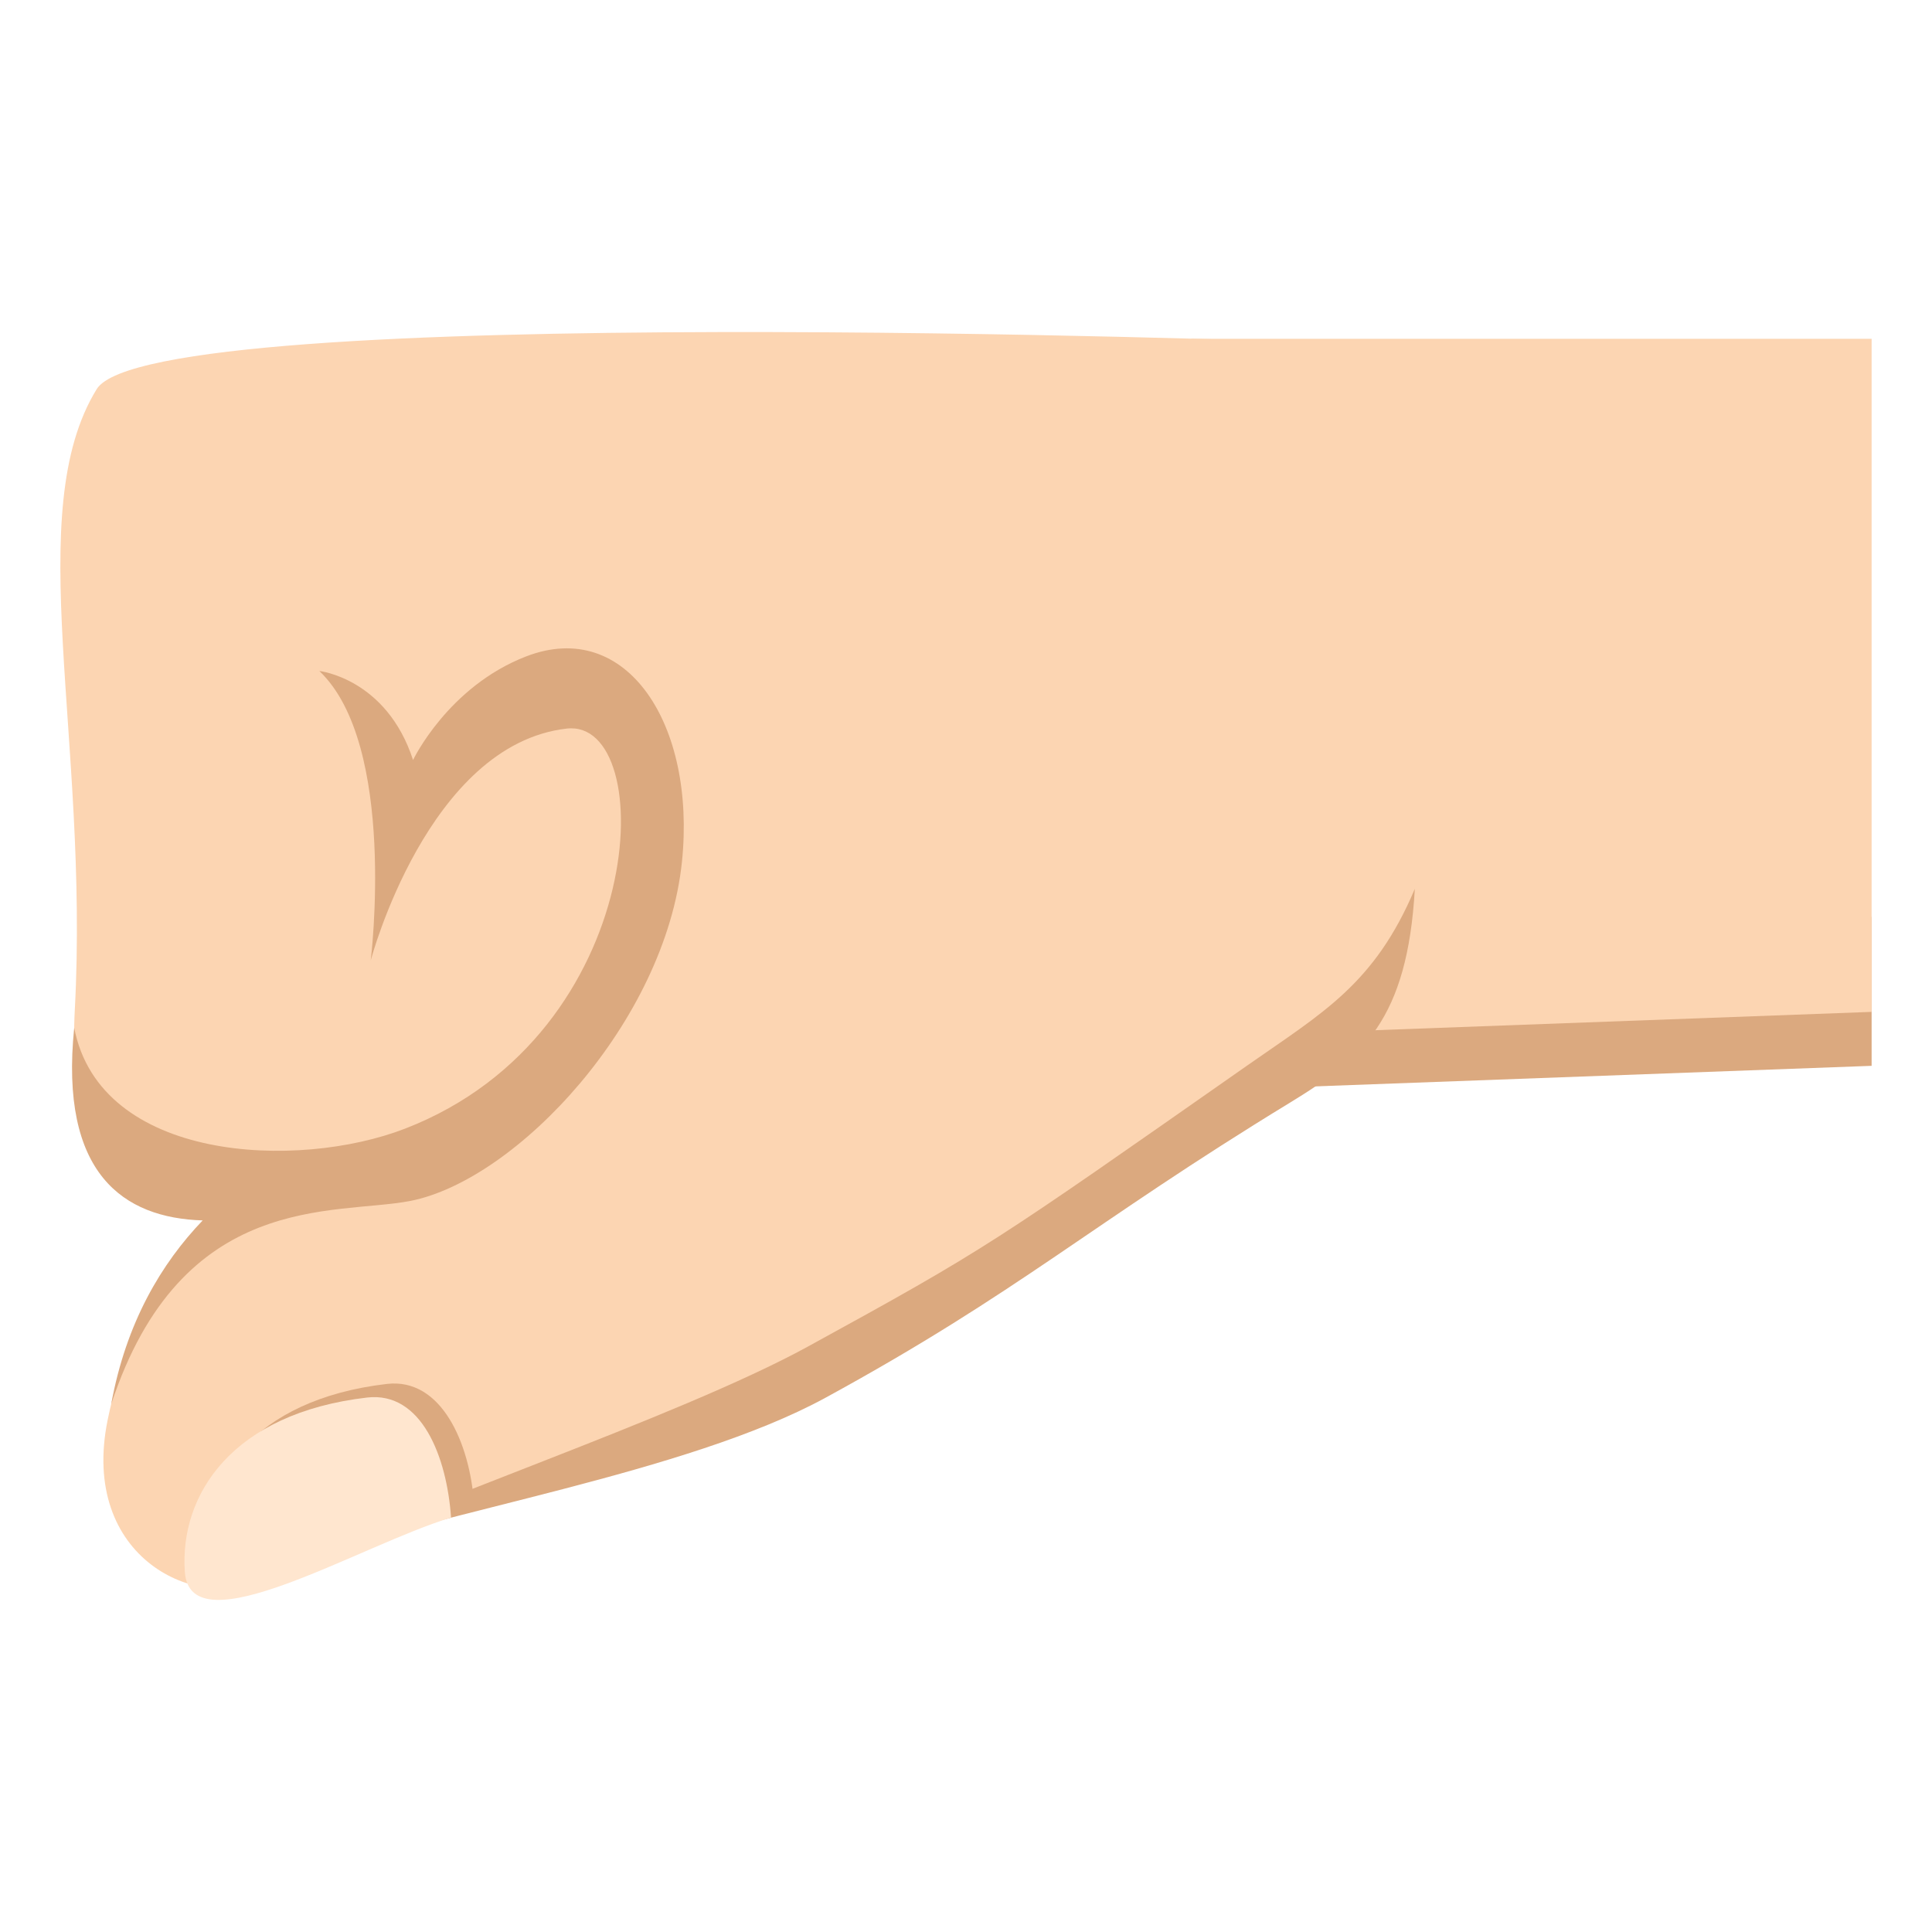 <?xml version="1.0" encoding="utf-8"?>
<!-- Generator: Adobe Illustrator 15.0.0, SVG Export Plug-In . SVG Version: 6.00 Build 0)  -->
<!DOCTYPE svg PUBLIC "-//W3C//DTD SVG 1.1//EN" "http://www.w3.org/Graphics/SVG/1.1/DTD/svg11.dtd">
<svg version="1.1" id="Layer_1" xmlns="http://www.w3.org/2000/svg" xmlns:xlink="http://www.w3.org/1999/xlink" x="0px" y="0px"
	 width="64px" height="64px" viewBox="0 0 64 64" enable-background="new 0 0 64 64" xml:space="preserve">
<polygon fill="#DBA97F" points="62,35.307 39.464,36.139 39.464,30.373 62,30.373 "/>
<polygon fill="#FCD5B2" points="62,33.52 39.464,34.352 39.464,11.223 62,11.223 "/>
<path fill="#FCD5B2" d="M42.985,11.328c0,0-37.969-1.395-39.783,1.564c-2.503,4.074-0.244,11.57-0.724,20.555
	c-0.291,5.459,2.335,6.699,5.447,6.326c-1.854,1.434-3.627,3.684-4.358,7.26c-0.94,4.588,3.004,6.439,5.276,5.244
	c4.057-2.135,11.868-2.842,18.837-6.697c6.251-3.459,9.972-7.518,16.049-10.541C49.782,32.027,47.554,11.328,42.985,11.328z"/>
<path fill="#DBA97F" d="M17.436,21.742c-2.594,0.998-3.753,3.434-3.753,3.434c-0.881-2.705-3.105-2.949-3.105-2.949
	c2.587,2.457,1.703,9.588,1.703,9.588s1.89-7.154,6.493-7.68c3.062-0.348,2.773,10.102-5.349,13.25
	c-3.575,1.387-10.11,1.1-10.967-3.338c-0.494,4.838,1.632,6.301,4.256,6.381c-1.359,1.416-2.536,3.373-3.032,6.094
	c2.333-7.104,7.406-6.258,9.903-6.738c3.536-0.689,8.46-5.945,9.006-11.242C23.058,24.006,20.766,20.461,17.436,21.742z"/>
<path fill="#DBA97F" d="M26.768,44.604c5.973-3.273,6.102-3.398,14.544-9.305c2.509-1.756,4.22-2.695,5.556-5.855
	c-0.245,4.32-1.722,5.611-4.128,7.078c-6.615,4.033-8.958,6.27-15.4,9.783c-4.606,2.51-12.836,3.758-17.132,5.365
	C13.314,49.967,22.419,46.988,26.768,44.604z"/>
<path fill="#DBA97F" d="M12.821,45.844c-4.47,0.518-6.22,3.217-6.041,5.779c0.178,2.561,5.893-1.152,8.925-1.801
	C15.565,47.807,14.622,45.637,12.821,45.844z"/>
<path fill="#FFE6CF" d="M12.163,46.295c-4.469,0.518-6.219,3.215-6.04,5.777s5.831-0.902,8.819-1.799
	C14.802,48.256,13.964,46.088,12.163,46.295z"/>
</svg>
